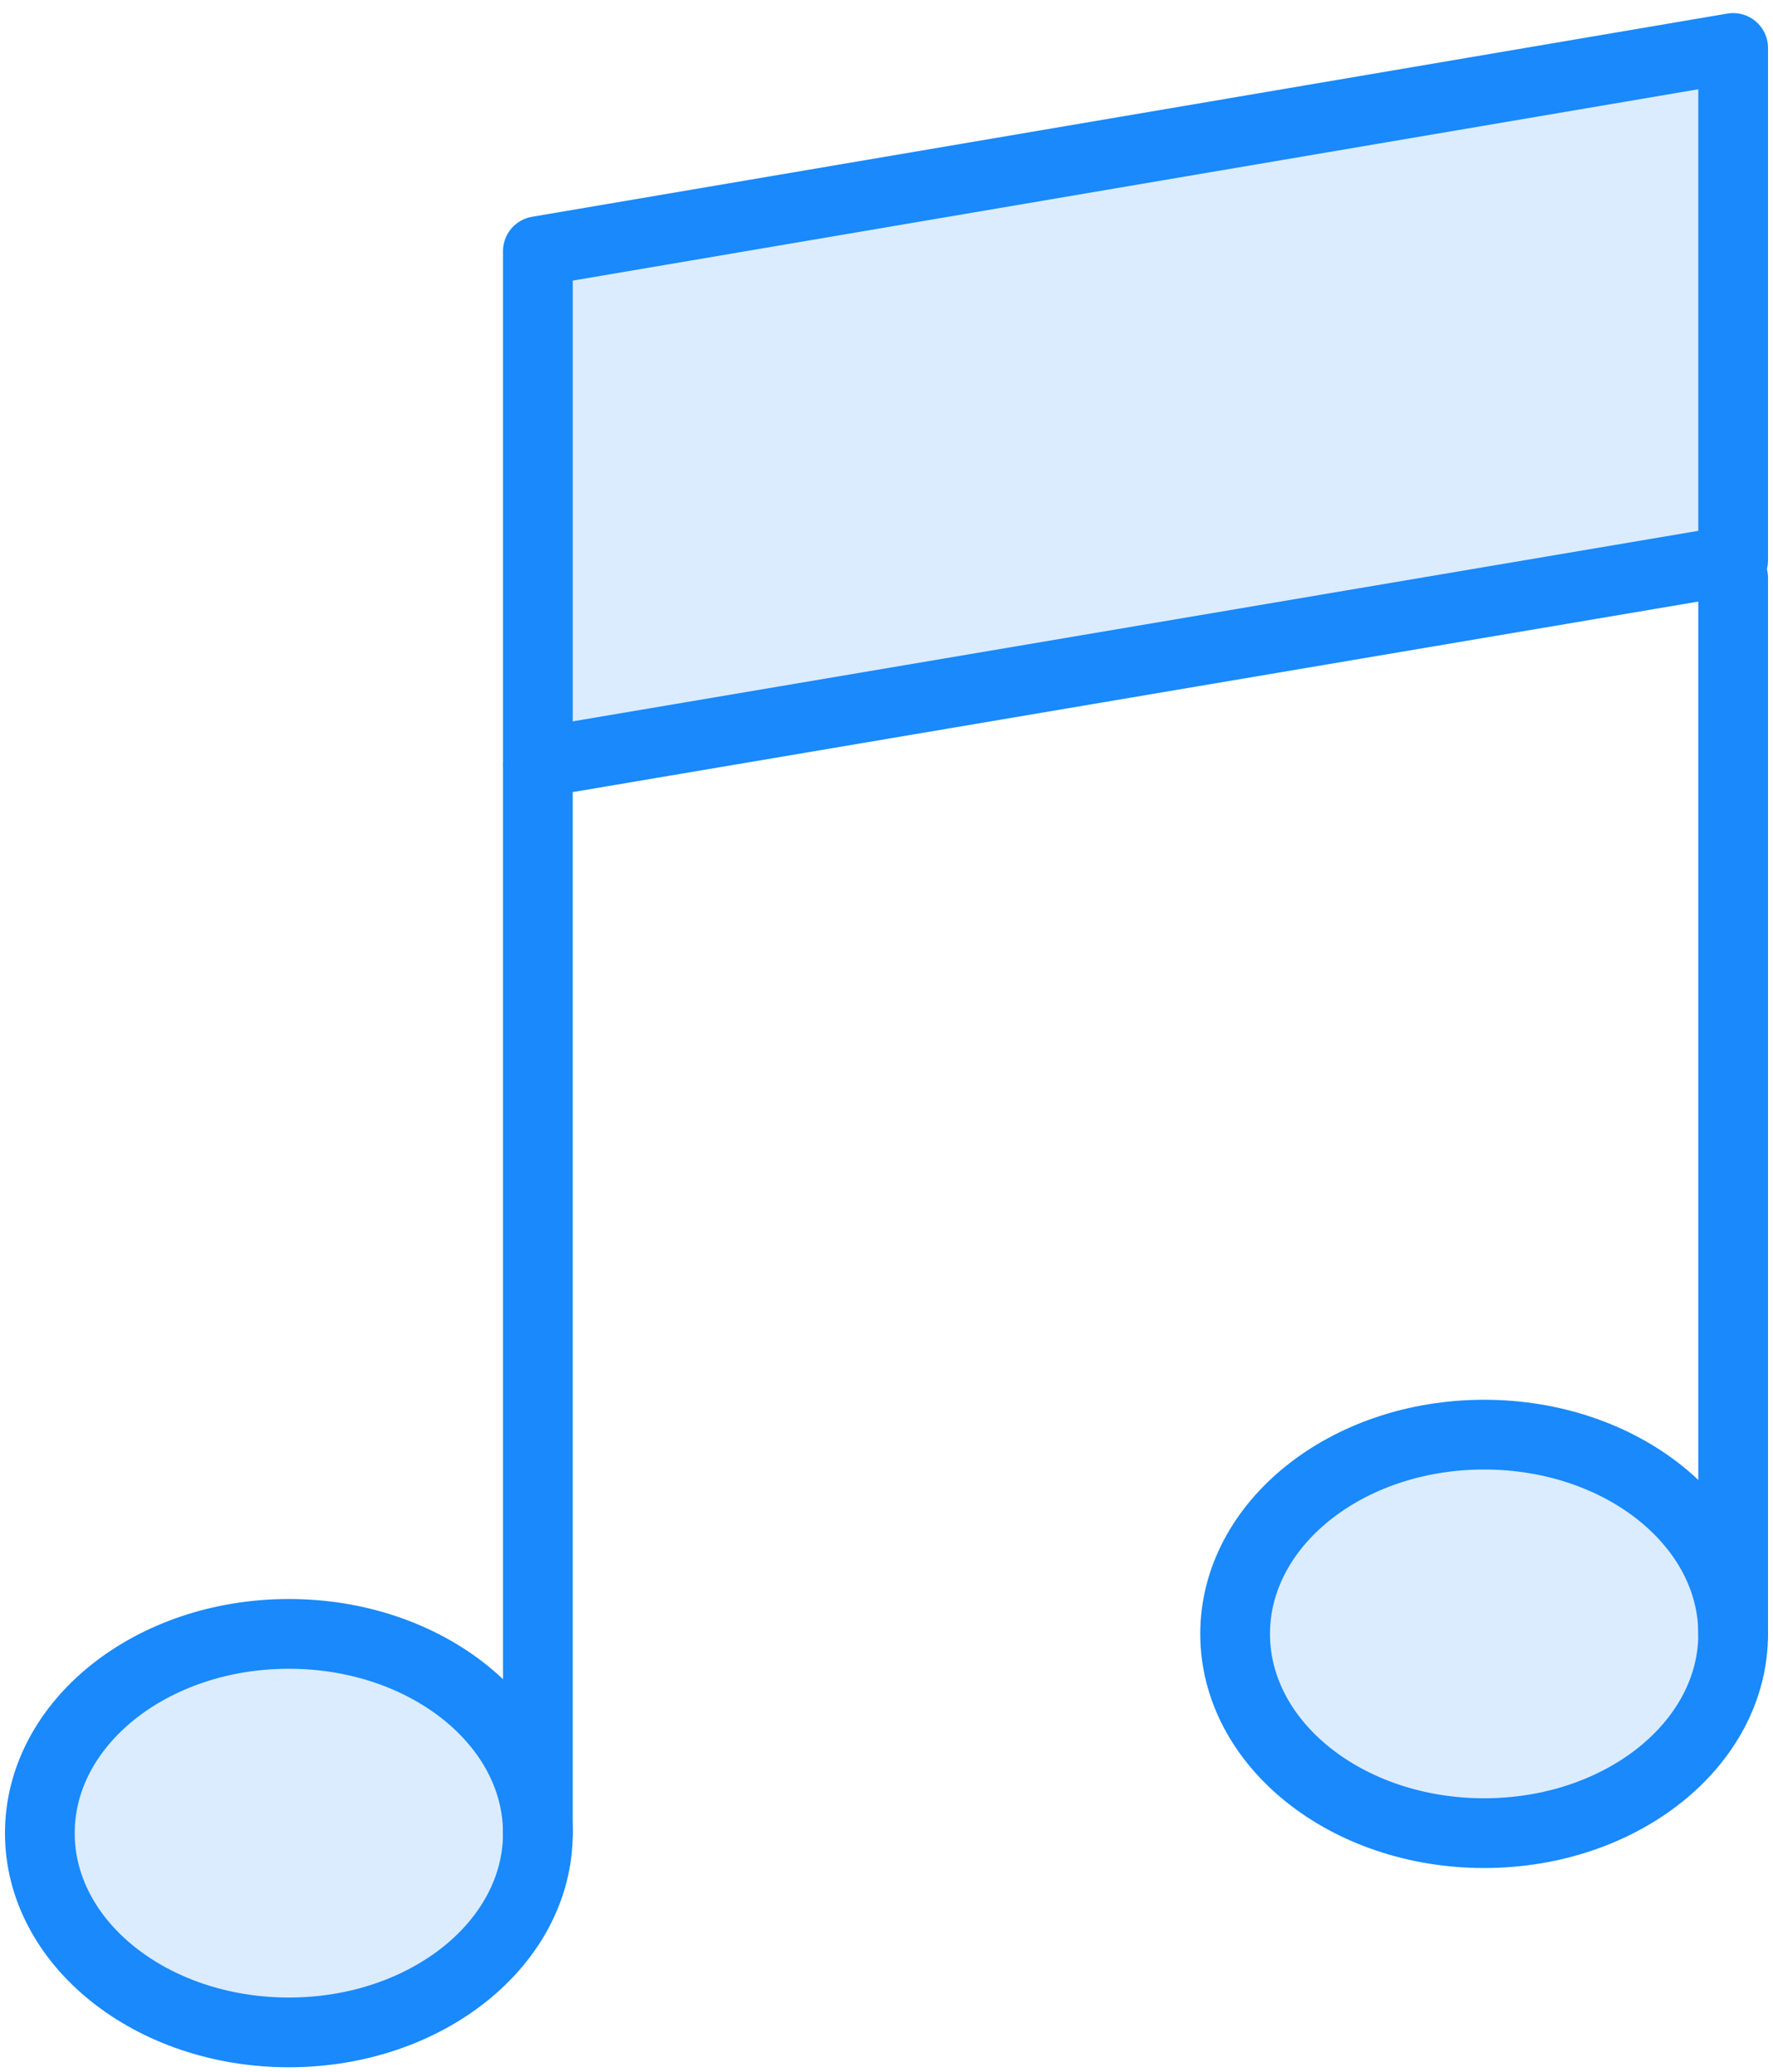 <?xml version="1.0" encoding="UTF-8"?>
<svg width="89px" height="104px" viewBox="0 0 89 104" version="1.1" xmlns="http://www.w3.org/2000/svg" xmlns:xlink="http://www.w3.org/1999/xlink">
    <!-- Generator: Sketch 46.2 (44496) - http://www.bohemiancoding.com/sketch -->
    <title>multimedia-32</title>
    <desc>Created with Sketch.</desc>
    <defs></defs>
    <g id="ALL" stroke="none" stroke-width="1" fill="none" fill-rule="evenodd" stroke-linecap="round" stroke-linejoin="round">
        <g id="Primary" transform="translate(-3704, -6281)" stroke="#1989FB" stroke-width="3.5" fill="#DBECFF">
            <g id="Group-15" transform="translate(200, 200)">
                <g id="multimedia-32" transform="translate(3506, 6083)">
                    <polygon id="Layer-1" points="85 0.407 85 26.12 25 36.274 25 10.605"></polygon>
                    <ellipse id="Layer-2" cx="72.5" cy="80" rx="12.5" ry="10"></ellipse>
                    <path d="M12.5,100 C19.404,100 25,95.523 25,90 C25,84.477 19.404,80 12.5,80 C5.596,80 0,84.477 0,90 C0,95.523 5.596,100 12.5,100 Z" id="Layer-3"></path>
                    <path d="M25,36.498 L25,90" id="Layer-4"></path>
                    <path d="M85,27 L85,80.008" id="Layer-5"></path>
                </g>
            </g>
        </g>
    </g>
</svg>